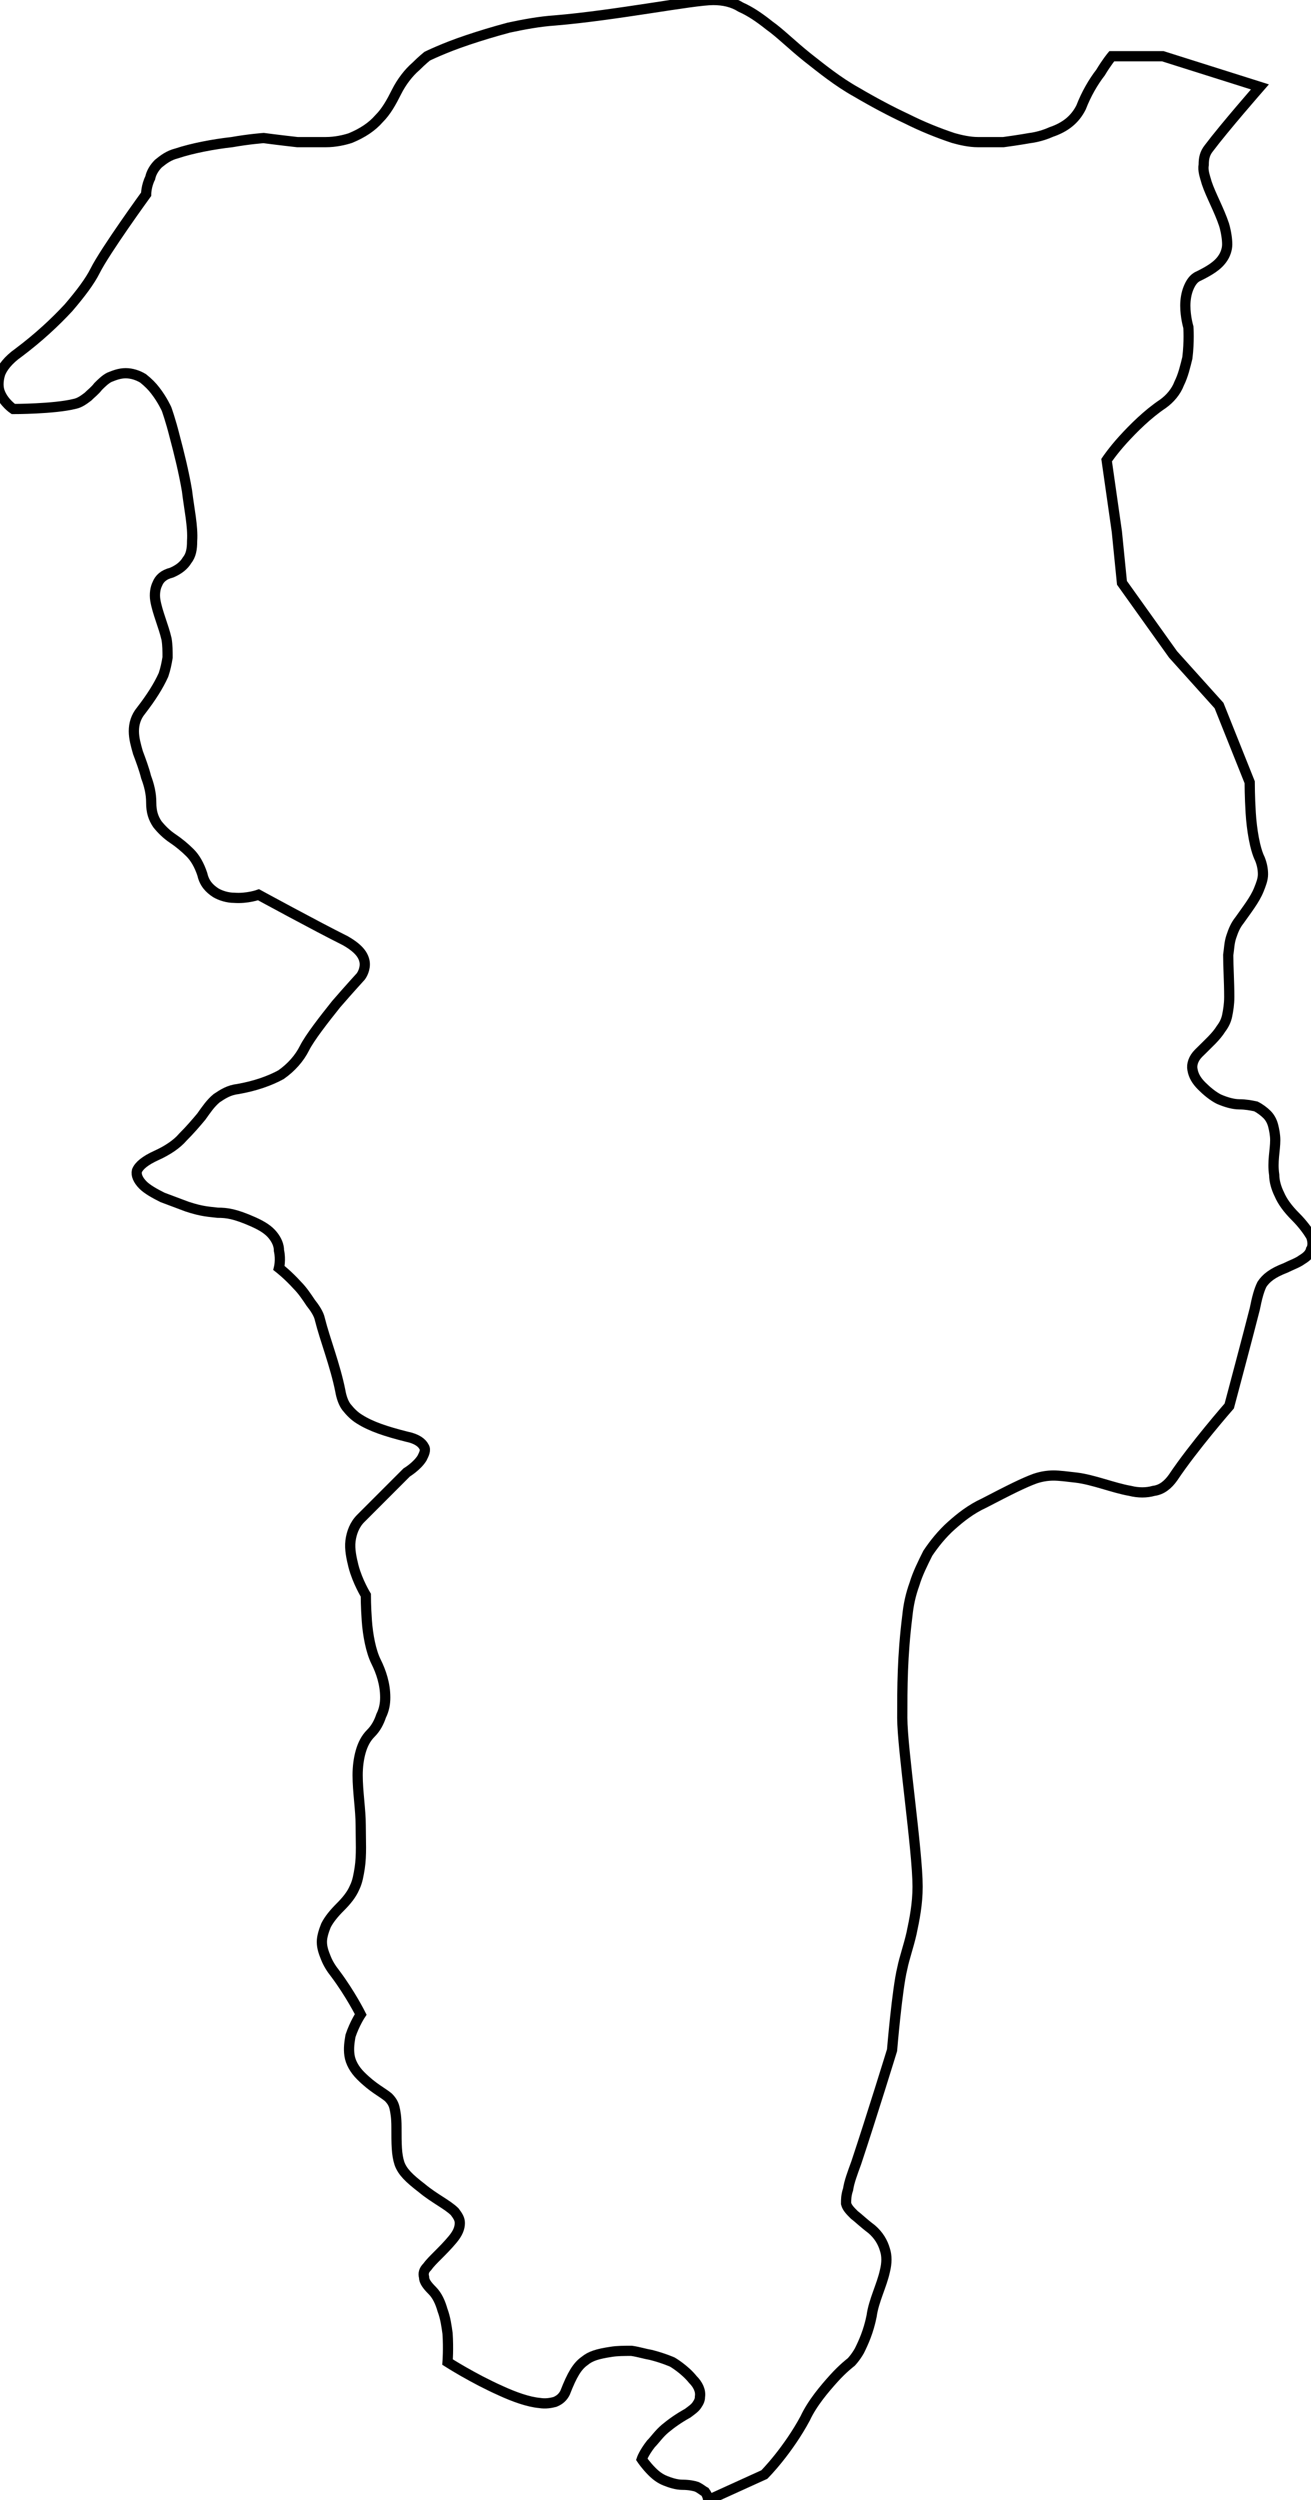 <svg xmlns="http://www.w3.org/2000/svg" viewBox="467.9 618.8 128.3 244.5">
  <path d="M591.2 627.3L581.7 624.3 576.7 624.3C576.7 624.3 576.2 624.9 575.6 625.9 574.9 626.8 574.2 628 573.7 629.3 573.4 629.9 573 630.4 572.5 630.8 572 631.2 571.4 631.5 570.8 631.7 569.7 632.2 568.7 632.3 568.7 632.3 568.7 632.3 567.6 632.5 566.1 632.7 565.3 632.7 564.5 632.7 563.6 632.7 562.8 632.7 561.9 632.5 561.2 632.3 559.7 631.8 558.2 631.2 556.6 630.4 555.1 629.7 553.4 628.8 551.7 627.8 549.9 626.8 548.3 625.5 546.9 624.4 545.4 623.2 544.2 622 543.2 621.3 542.2 620.5 541.3 619.9 540.4 619.5 539.6 619 538.7 618.8 537.7 618.8 535.7 618.8 528.2 620.3 522.2 620.8 520.7 620.9 519.1 621.2 517.7 621.5 516.2 621.9 514.9 622.3 513.7 622.7 511.3 623.5 509.7 624.3 509.7 624.3 509.7 624.3 509.2 624.7 508.6 625.3 507.9 625.9 507.2 626.8 506.7 627.8 506.2 628.8 505.7 629.7 505 630.4 504.3 631.2 503.4 631.8 502.2 632.3 501.6 632.5 500.7 632.7 499.8 632.7 498.9 632.7 497.9 632.7 497 632.7 495.2 632.5 493.7 632.3 493.7 632.3 493.7 632.3 492.3 632.4 490.6 632.7 488.8 632.9 486.7 633.3 485.2 633.8 484.4 634 483.9 634.4 483.4 634.8 483 635.2 482.7 635.7 482.6 636.2 482.2 637 482.2 637.8 482.2 637.8 482.2 637.8 478.2 643.3 477.2 645.3 476.7 646.3 475.8 647.5 474.6 648.9 473.3 650.3 471.7 651.8 469.7 653.3 468.7 654 468.1 654.8 467.9 655.4 467.7 656.1 467.7 656.7 467.9 657.2 468.3 658.2 469.2 658.8 469.2 658.8 469.2 658.8 473.2 658.8 475.2 658.3 475.7 658.2 476.1 657.9 476.5 657.6 476.8 657.3 477.2 657 477.5 656.6 477.8 656.3 478.2 655.9 478.6 655.7 479.1 655.5 479.6 655.3 480.2 655.3 480.8 655.3 481.4 655.5 481.9 655.8 482.4 656.2 482.8 656.6 483.1 657 483.8 657.9 484.2 658.8 484.2 658.8 484.2 658.8 484.6 659.9 485 661.5 485.4 663 485.9 665 486.2 666.8 486.4 668.5 486.8 670.3 486.7 671.7 486.7 672.5 486.6 673.1 486.2 673.6 485.9 674.1 485.4 674.5 484.7 674.8 483.9 675 483.5 675.4 483.3 675.9 483.1 676.3 483 676.9 483.1 677.5 483.3 678.7 483.9 680 484.2 681.3 484.3 681.9 484.3 682.5 484.3 683.1 484.2 683.7 484.1 684.2 483.9 684.8 483.4 685.9 482.7 687 481.7 688.3 481.2 688.9 481 689.6 481 690.3 481 691 481.2 691.7 481.4 692.4 481.7 693.2 482 694 482.2 694.8 482.5 695.6 482.7 696.4 482.7 697.3 482.7 698.2 482.9 698.8 483.3 699.4 483.7 699.9 484.2 700.4 484.8 700.8 485.4 701.2 486 701.7 486.5 702.2 487 702.7 487.4 703.4 487.7 704.3 487.9 705.2 488.4 705.7 489 706.1 489.5 706.4 490.2 706.6 490.8 706.6 492.1 706.7 493.2 706.3 493.2 706.3 493.2 706.3 498.7 709.3 501.7 710.8 502.4 711.2 502.9 711.6 503.2 712 503.5 712.4 503.6 712.8 503.6 713.1 503.6 713.8 503.2 714.3 503.2 714.3 503.2 714.3 502.1 715.5 500.8 717 499.6 718.5 498.2 720.3 497.7 721.3 497.2 722.3 496.4 723.2 495.4 723.9 494.3 724.5 492.9 725 491.2 725.3 490.3 725.4 489.7 725.8 489.1 726.2 488.5 726.7 488.1 727.3 487.6 728 487.1 728.6 486.5 729.3 485.8 730 485.2 730.7 484.3 731.3 483.2 731.8 482.1 732.3 481.5 732.8 481.3 733.3 481.2 733.7 481.4 734.2 481.9 734.7 482.3 735.1 483 735.5 483.8 735.9 484.6 736.2 485.4 736.5 486.2 736.8 487.7 737.3 488.4 737.3 489.2 737.4 490.1 737.4 490.9 737.5 492.7 738.3 493.6 738.7 494.2 739.1 494.6 739.6 495 740.1 495.2 740.6 495.2 741.1 495.4 742 495.2 742.8 495.2 742.8 495.2 742.8 496.1 743.5 497 744.5 497.5 745 497.9 745.6 498.3 746.2 498.7 746.7 499.1 747.3 499.2 747.8 499.7 749.8 500.7 752.3 501.2 754.8 501.3 755.4 501.5 756 501.8 756.4 502.2 756.9 502.6 757.3 503.1 757.6 504.2 758.3 505.7 758.8 507.7 759.3 508.7 759.5 509.2 759.9 509.4 760.3 509.6 760.6 509.4 761 509.2 761.4 508.7 762.2 507.7 762.8 507.7 762.8 507.7 762.8 505.7 764.8 503.2 767.3 502.6 767.9 502.3 768.7 502.2 769.5 502.1 770.3 502.3 771.2 502.5 772 502.9 773.5 503.7 774.8 503.7 774.8 503.7 774.8 503.7 775.9 503.8 777.3 503.9 778.7 504.2 780.3 504.7 781.3 505.2 782.3 505.6 783.5 505.6 784.8 505.6 785.4 505.5 786 505.2 786.6 505 787.2 504.7 787.8 504.2 788.3 503.7 788.8 503.4 789.4 503.2 790.1 503 790.8 502.9 791.6 502.9 792.4 502.9 794 503.2 795.8 503.2 797.3 503.2 798.8 503.3 800.2 503.1 801.5 503 802.1 502.9 802.8 502.6 803.4 502.3 804.1 501.8 804.7 501.2 805.3 500.6 805.9 500.1 806.5 499.8 807.1 499.6 807.6 499.4 808.2 499.4 808.7 499.4 809.3 499.6 809.8 499.8 810.3 500 810.8 500.3 811.3 500.7 811.8 502.2 813.8 503.2 815.8 503.2 815.8 503.2 815.8 502.6 816.7 502.2 817.9 502.1 818.5 502 819.1 502.1 819.8 502.2 820.5 502.6 821.2 503.2 821.8 504.4 823 505.3 823.4 505.9 823.9 506.2 824.2 506.4 824.5 506.5 824.9 506.6 825.3 506.7 825.9 506.7 826.8 506.7 828.5 506.7 829.5 507 830.4 507.3 831.2 507.9 831.8 509.2 832.8 510.4 833.8 511.7 834.4 512.4 835.1 512.7 835.5 512.9 835.8 512.9 836.2 512.9 836.7 512.7 837.2 512.2 837.8 511.2 839 510.2 839.8 509.7 840.5 509.4 840.8 509.3 841.1 509.4 841.5 509.4 841.9 509.7 842.3 510.2 842.8 510.7 843.3 511 844 511.2 844.7 511.5 845.5 511.6 846.3 511.7 847 511.8 848.5 511.7 849.8 511.7 849.8 511.7 849.8 514.2 851.4 516.9 852.6 518.2 853.2 519.6 853.7 520.7 853.8 521.3 853.9 521.8 853.8 522.2 853.7 522.7 853.5 523 853.2 523.2 852.8 523.9 851 524.4 850.2 525.1 849.7 525.7 849.2 526.4 849 527.7 848.8 528.3 848.7 529 848.7 529.7 848.7 530.4 848.8 531 849 531.6 849.1 532.8 849.4 533.7 849.8 533.7 849.8 533.7 849.8 534.9 850.5 535.7 851.5 536.2 852 536.5 852.6 536.4 853.2 536.4 853.5 536.3 853.7 536.1 854 535.9 854.3 535.6 854.5 535.2 854.8 534.3 855.3 533.6 855.8 533 856.3 532.4 856.8 532 857.4 531.6 857.8 530.9 858.7 530.7 859.3 530.7 859.3 530.7 859.3 531.1 859.9 531.7 860.5 532.1 860.9 532.5 861.2 533 861.4 533.5 861.6 534.1 861.8 534.7 861.8 535.3 861.8 535.8 861.9 536.1 862 536.5 862.2 536.7 862.4 536.9 862.5 537.2 862.9 537.2 863.3 537.2 863.3L542.7 860.8C542.7 860.8 543.3 860.2 544.1 859.2 544.9 858.2 545.9 856.8 546.7 855.3 547.4 853.8 548.6 852.4 549.5 851.4 550.4 850.4 551.2 849.8 551.2 849.8 551.2 849.8 551.6 849.4 552 848.7 552.4 847.9 552.9 846.8 553.2 845.3 553.4 843.8 554.2 842.3 554.5 840.9 554.7 840.1 554.7 839.4 554.5 838.8 554.3 838.1 553.9 837.4 553.2 836.8 552.4 836.2 551.9 835.7 551.5 835.4 551.1 835 550.8 834.7 550.7 834.3 550.7 833.9 550.7 833.5 550.9 832.9 551 832.2 551.3 831.4 551.7 830.3 553.2 825.8 555.2 819.3 555.2 819.3 555.2 819.3 555.7 813.3 556.2 811.3 556.4 810.3 556.8 809.2 557.1 807.9 557.4 806.5 557.7 805 557.7 803.3 557.7 799.8 556.2 789.8 556.2 786.8 556.2 783.8 556.2 780.8 556.7 776.8 556.8 775.8 557 774.8 557.4 773.7 557.7 772.7 558.2 771.7 558.7 770.7 559.3 769.8 560.1 768.8 561 768 561.9 767.2 562.9 766.4 564.2 765.8 566.7 764.5 568.1 763.8 569.2 763.4 569.8 763.2 570.4 763.1 571 763.1 571.6 763.1 572.3 763.2 573.2 763.3 574.9 763.5 576.8 764.3 578.5 764.6 579.3 764.8 580.1 764.8 580.8 764.6 581.6 764.5 582.2 764 582.7 763.3 584.7 760.3 588.2 756.3 588.2 756.3 588.2 756.3 590.2 748.8 590.7 746.8 590.9 745.8 591.1 745 591.4 744.4 591.8 743.8 592.4 743.3 593.7 742.8 594.3 742.5 594.9 742.3 595.3 742 595.8 741.7 596.1 741.4 596.2 741 596.4 740.7 596.4 740.2 596.2 739.7 595.9 739.2 595.4 738.5 594.7 737.8 593.9 737 593.4 736.3 593.1 735.6 592.8 735 592.6 734.3 592.6 733.7 592.4 732.4 592.7 731.3 592.7 730.3 592.7 729.8 592.6 729.3 592.5 728.9 592.4 728.5 592.2 728.1 591.9 727.8 591.6 727.5 591.2 727.2 590.8 727 590.3 726.9 589.8 726.8 589.2 726.8 588.6 726.8 587.9 726.6 587.2 726.3 586.6 726 586 725.5 585.5 725 585 724.5 584.7 724 584.6 723.4 584.5 722.9 584.7 722.3 585.2 721.8 586.2 720.8 586.9 720.2 587.4 719.4 587.7 719 587.9 718.6 588 718.1 588.1 717.6 588.2 717 588.2 716.3 588.2 714.8 588.1 713.4 588.1 712.2 588.2 711.5 588.2 711 588.4 710.4 588.6 709.8 588.8 709.3 589.2 708.8 589.9 707.8 590.7 706.8 591.1 705.8 591.3 705.3 591.5 704.8 591.5 704.3 591.5 703.8 591.4 703.3 591.2 702.8 590.7 701.8 590.4 699.9 590.3 698.3 590.2 696.7 590.2 695.3 590.2 695.3L587.2 687.8 582.7 682.8 577.7 675.8 577.2 670.8 576.2 663.8C576.2 663.8 576.8 662.9 577.8 661.8 578.8 660.7 580.2 659.3 581.7 658.3 582.4 657.8 583 657.1 583.3 656.3 583.7 655.5 583.9 654.6 584.1 653.8 584.3 652.2 584.2 650.8 584.2 650.8 584.2 650.8 583.9 649.8 583.9 648.7 583.9 648.1 584 647.5 584.2 647 584.4 646.5 584.7 646 585.2 645.8 586.2 645.3 587.1 644.8 587.6 644 587.8 643.7 588 643.2 588 642.7 588 642.2 587.9 641.5 587.7 640.8 587.2 639.3 586.4 637.9 586 636.7 585.8 636 585.6 635.5 585.7 634.9 585.7 634.3 585.8 633.8 586.2 633.3 587.7 631.3 591.2 627.3 591.2 627.3z" stroke="black" stroke-width="1" fill="transparent"/>
</svg>